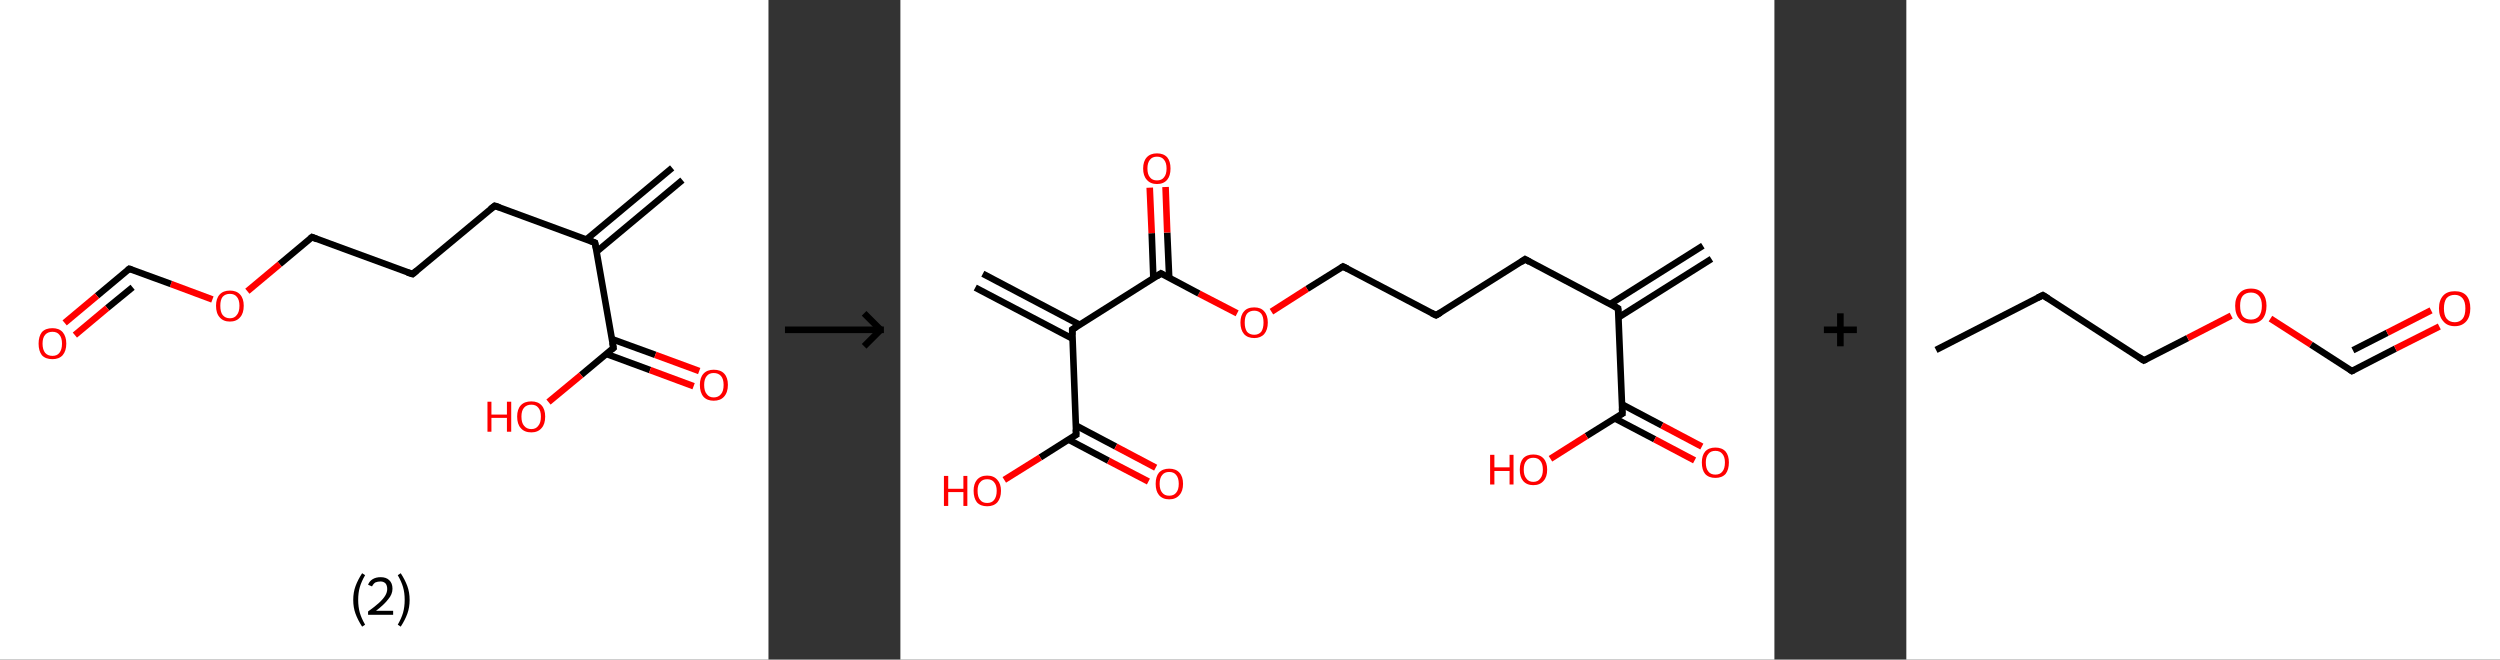 <?xml version='1.0' encoding='ASCII' standalone='yes'?>
<svg xmlns="http://www.w3.org/2000/svg" xmlns:xlink="http://www.w3.org/1999/xlink" version="1.1" width="758.0px" viewBox="0 0 758.0 200.0" height="200.0px">
  <rect x="0" y="0" width="758.0" height="200.0" fill="#333333" stroke="none"/>
  <g>
    <g transform="translate(0, 0) scale(1 1) "><!-- END OF HEADER -->
<rect style="opacity:1.0;fill:#FFFFFF;stroke:none" width="233.0" height="200.0" x="0.0" y="0.0"> </rect>
<path class="bond-0 atom-0 atom-1" d="M 206.9,54.6 L 180.9,76.3" style="fill:none;fill-rule:evenodd;stroke:#000000;stroke-width:2.0px;stroke-linecap:butt;stroke-linejoin:miter;stroke-opacity:1"/>
<path class="bond-0 atom-0 atom-1" d="M 203.8,50.9 L 177.8,72.6" style="fill:none;fill-rule:evenodd;stroke:#000000;stroke-width:2.0px;stroke-linecap:butt;stroke-linejoin:miter;stroke-opacity:1"/>
<path class="bond-1 atom-1 atom-2" d="M 180.4,73.6 L 150.0,62.4" style="fill:none;fill-rule:evenodd;stroke:#000000;stroke-width:2.0px;stroke-linecap:butt;stroke-linejoin:miter;stroke-opacity:1"/>
<path class="bond-2 atom-2 atom-3" d="M 150.0,62.4 L 125.1,83.1" style="fill:none;fill-rule:evenodd;stroke:#000000;stroke-width:2.0px;stroke-linecap:butt;stroke-linejoin:miter;stroke-opacity:1"/>
<path class="bond-3 atom-3 atom-4" d="M 125.1,83.1 L 94.6,71.9" style="fill:none;fill-rule:evenodd;stroke:#000000;stroke-width:2.0px;stroke-linecap:butt;stroke-linejoin:miter;stroke-opacity:1"/>
<path class="bond-4 atom-4 atom-5" d="M 94.6,71.9 L 84.8,80.1" style="fill:none;fill-rule:evenodd;stroke:#000000;stroke-width:2.0px;stroke-linecap:butt;stroke-linejoin:miter;stroke-opacity:1"/>
<path class="bond-4 atom-4 atom-5" d="M 84.8,80.1 L 75.0,88.3" style="fill:none;fill-rule:evenodd;stroke:#FF0000;stroke-width:2.0px;stroke-linecap:butt;stroke-linejoin:miter;stroke-opacity:1"/>
<path class="bond-5 atom-5 atom-6" d="M 64.4,90.8 L 51.8,86.1" style="fill:none;fill-rule:evenodd;stroke:#FF0000;stroke-width:2.0px;stroke-linecap:butt;stroke-linejoin:miter;stroke-opacity:1"/>
<path class="bond-5 atom-5 atom-6" d="M 51.8,86.1 L 39.2,81.5" style="fill:none;fill-rule:evenodd;stroke:#000000;stroke-width:2.0px;stroke-linecap:butt;stroke-linejoin:miter;stroke-opacity:1"/>
<path class="bond-6 atom-6 atom-7" d="M 39.2,81.5 L 29.4,89.7" style="fill:none;fill-rule:evenodd;stroke:#000000;stroke-width:2.0px;stroke-linecap:butt;stroke-linejoin:miter;stroke-opacity:1"/>
<path class="bond-6 atom-6 atom-7" d="M 29.4,89.7 L 19.6,97.9" style="fill:none;fill-rule:evenodd;stroke:#FF0000;stroke-width:2.0px;stroke-linecap:butt;stroke-linejoin:miter;stroke-opacity:1"/>
<path class="bond-6 atom-6 atom-7" d="M 40.2,87.1 L 32.5,93.4" style="fill:none;fill-rule:evenodd;stroke:#000000;stroke-width:2.0px;stroke-linecap:butt;stroke-linejoin:miter;stroke-opacity:1"/>
<path class="bond-6 atom-6 atom-7" d="M 32.5,93.4 L 22.7,101.6" style="fill:none;fill-rule:evenodd;stroke:#FF0000;stroke-width:2.0px;stroke-linecap:butt;stroke-linejoin:miter;stroke-opacity:1"/>
<path class="bond-7 atom-1 atom-8" d="M 180.4,73.6 L 186.0,105.5" style="fill:none;fill-rule:evenodd;stroke:#000000;stroke-width:2.0px;stroke-linecap:butt;stroke-linejoin:miter;stroke-opacity:1"/>
<path class="bond-8 atom-8 atom-9" d="M 183.8,107.3 L 197.1,112.2" style="fill:none;fill-rule:evenodd;stroke:#000000;stroke-width:2.0px;stroke-linecap:butt;stroke-linejoin:miter;stroke-opacity:1"/>
<path class="bond-8 atom-8 atom-9" d="M 197.1,112.2 L 210.3,117.1" style="fill:none;fill-rule:evenodd;stroke:#FF0000;stroke-width:2.0px;stroke-linecap:butt;stroke-linejoin:miter;stroke-opacity:1"/>
<path class="bond-8 atom-8 atom-9" d="M 185.5,102.8 L 198.7,107.6" style="fill:none;fill-rule:evenodd;stroke:#000000;stroke-width:2.0px;stroke-linecap:butt;stroke-linejoin:miter;stroke-opacity:1"/>
<path class="bond-8 atom-8 atom-9" d="M 198.7,107.6 L 212.0,112.5" style="fill:none;fill-rule:evenodd;stroke:#FF0000;stroke-width:2.0px;stroke-linecap:butt;stroke-linejoin:miter;stroke-opacity:1"/>
<path class="bond-9 atom-8 atom-10" d="M 186.0,105.5 L 176.2,113.7" style="fill:none;fill-rule:evenodd;stroke:#000000;stroke-width:2.0px;stroke-linecap:butt;stroke-linejoin:miter;stroke-opacity:1"/>
<path class="bond-9 atom-8 atom-10" d="M 176.2,113.7 L 166.3,121.9" style="fill:none;fill-rule:evenodd;stroke:#FF0000;stroke-width:2.0px;stroke-linecap:butt;stroke-linejoin:miter;stroke-opacity:1"/>
<path d="M 178.9,73.0 L 180.4,73.6 L 180.7,75.2" style="fill:none;stroke:#000000;stroke-width:2.0px;stroke-linecap:butt;stroke-linejoin:miter;stroke-opacity:1;"/>
<path d="M 151.5,62.9 L 150.0,62.4 L 148.7,63.4" style="fill:none;stroke:#000000;stroke-width:2.0px;stroke-linecap:butt;stroke-linejoin:miter;stroke-opacity:1;"/>
<path d="M 126.3,82.1 L 125.1,83.1 L 123.5,82.6" style="fill:none;stroke:#000000;stroke-width:2.0px;stroke-linecap:butt;stroke-linejoin:miter;stroke-opacity:1;"/>
<path d="M 96.1,72.5 L 94.6,71.9 L 94.1,72.3" style="fill:none;stroke:#000000;stroke-width:2.0px;stroke-linecap:butt;stroke-linejoin:miter;stroke-opacity:1;"/>
<path d="M 39.9,81.7 L 39.2,81.5 L 38.7,81.9" style="fill:none;stroke:#000000;stroke-width:2.0px;stroke-linecap:butt;stroke-linejoin:miter;stroke-opacity:1;"/>
<path d="M 185.7,103.9 L 186.0,105.5 L 185.5,105.9" style="fill:none;stroke:#000000;stroke-width:2.0px;stroke-linecap:butt;stroke-linejoin:miter;stroke-opacity:1;"/>
<path class="atom-5" d="M 65.5 92.7 Q 65.5 90.5, 66.6 89.3 Q 67.7 88.1, 69.7 88.1 Q 71.7 88.1, 72.8 89.3 Q 73.9 90.5, 73.9 92.7 Q 73.9 95.0, 72.8 96.2 Q 71.7 97.5, 69.7 97.5 Q 67.7 97.5, 66.6 96.2 Q 65.5 95.0, 65.5 92.7 M 69.7 96.5 Q 71.1 96.5, 71.8 95.5 Q 72.6 94.6, 72.6 92.7 Q 72.6 90.9, 71.8 90.0 Q 71.1 89.1, 69.7 89.1 Q 68.3 89.1, 67.5 90.0 Q 66.8 90.9, 66.8 92.7 Q 66.8 94.6, 67.5 95.5 Q 68.3 96.5, 69.7 96.5 " fill="#FF0000"/>
<path class="atom-7" d="M 11.7 104.2 Q 11.7 102.0, 12.7 100.7 Q 13.8 99.5, 15.9 99.5 Q 17.9 99.5, 19.0 100.7 Q 20.1 102.0, 20.1 104.2 Q 20.1 106.4, 19.0 107.7 Q 17.9 108.9, 15.9 108.9 Q 13.8 108.9, 12.7 107.7 Q 11.7 106.4, 11.7 104.2 M 15.9 107.9 Q 17.3 107.9, 18.0 107.0 Q 18.8 106.0, 18.8 104.2 Q 18.8 102.4, 18.0 101.5 Q 17.3 100.6, 15.9 100.6 Q 14.5 100.6, 13.7 101.5 Q 12.9 102.4, 12.9 104.2 Q 12.9 106.0, 13.7 107.0 Q 14.5 107.9, 15.9 107.9 " fill="#FF0000"/>
<path class="atom-9" d="M 212.2 116.7 Q 212.2 114.5, 213.3 113.3 Q 214.4 112.1, 216.4 112.1 Q 218.5 112.1, 219.6 113.3 Q 220.7 114.5, 220.7 116.7 Q 220.7 119.0, 219.5 120.3 Q 218.4 121.5, 216.4 121.5 Q 214.4 121.5, 213.3 120.3 Q 212.2 119.0, 212.2 116.7 M 216.4 120.5 Q 217.8 120.5, 218.6 119.5 Q 219.4 118.6, 219.4 116.7 Q 219.4 114.9, 218.6 114.0 Q 217.8 113.1, 216.4 113.1 Q 215.0 113.1, 214.3 114.0 Q 213.5 114.9, 213.5 116.7 Q 213.5 118.6, 214.3 119.5 Q 215.0 120.5, 216.4 120.5 " fill="#FF0000"/>
<path class="atom-10" d="M 147.8 121.8 L 149.0 121.8 L 149.0 125.7 L 153.7 125.7 L 153.7 121.8 L 155.0 121.8 L 155.0 130.9 L 153.7 130.9 L 153.7 126.7 L 149.0 126.7 L 149.0 130.9 L 147.8 130.9 L 147.8 121.8 " fill="#FF0000"/>
<path class="atom-10" d="M 156.8 126.3 Q 156.8 124.1, 157.9 122.9 Q 159.0 121.7, 161.1 121.7 Q 163.1 121.7, 164.2 122.9 Q 165.3 124.1, 165.3 126.3 Q 165.3 128.6, 164.2 129.8 Q 163.1 131.1, 161.1 131.1 Q 159.0 131.1, 157.9 129.8 Q 156.8 128.6, 156.8 126.3 M 161.1 130.1 Q 162.5 130.1, 163.2 129.1 Q 164.0 128.2, 164.0 126.3 Q 164.0 124.5, 163.2 123.6 Q 162.5 122.7, 161.1 122.7 Q 159.7 122.7, 158.9 123.6 Q 158.1 124.5, 158.1 126.3 Q 158.1 128.2, 158.9 129.1 Q 159.7 130.1, 161.1 130.1 " fill="#FF0000"/>
<path class="legend" d="M 107.1 181.9 Q 107.1 179.6, 107.8 177.7 Q 108.5 175.8, 109.8 173.8 L 110.7 174.4 Q 109.6 176.3, 109.1 178.0 Q 108.6 179.7, 108.6 181.9 Q 108.6 184.0, 109.1 185.8 Q 109.6 187.5, 110.7 189.4 L 109.8 190.0 Q 108.5 188.0, 107.8 186.1 Q 107.1 184.2, 107.1 181.9 " fill="#000000"/>
<path class="legend" d="M 111.6 177.3 Q 112.0 176.2, 113.0 175.6 Q 114.0 175.0, 115.4 175.0 Q 117.1 175.0, 118.0 175.9 Q 119.0 176.8, 119.0 178.5 Q 119.0 180.2, 117.7 181.7 Q 116.5 183.3, 114.0 185.2 L 119.2 185.2 L 119.2 186.4 L 111.6 186.4 L 111.6 185.4 Q 113.7 183.9, 114.9 182.8 Q 116.2 181.6, 116.8 180.6 Q 117.4 179.6, 117.4 178.6 Q 117.4 177.5, 116.9 176.9 Q 116.3 176.3, 115.4 176.3 Q 114.5 176.3, 113.8 176.6 Q 113.2 177.0, 112.8 177.8 L 111.6 177.3 " fill="#000000"/>
<path class="legend" d="M 124.2 181.9 Q 124.2 184.2, 123.5 186.1 Q 122.8 188.0, 121.5 190.0 L 120.6 189.4 Q 121.7 187.5, 122.2 185.8 Q 122.7 184.0, 122.7 181.9 Q 122.7 179.7, 122.2 178.0 Q 121.7 176.3, 120.6 174.4 L 121.5 173.8 Q 122.8 175.8, 123.5 177.7 Q 124.2 179.6, 124.2 181.9 " fill="#000000"/>
</g>
    <g transform="translate(233.0, 0) scale(1 1) "><line x1="5" y1="100" x2="35" y2="100" style="stroke:rgb(0,0,0);stroke-width:2"/>
  <line x1="34" y1="100" x2="29" y2="95" style="stroke:rgb(0,0,0);stroke-width:2"/>
  <line x1="34" y1="100" x2="29" y2="105" style="stroke:rgb(0,0,0);stroke-width:2"/>
</g>
    <g transform="translate(273.0, 0) scale(1 1) "><!-- END OF HEADER -->
<rect style="opacity:1.0;fill:#FFFFFF;stroke:none" width="265.0" height="200.0" x="0.0" y="0.0"> </rect>
<path class="bond-0 atom-0 atom-1" d="M 245.9,78.5 L 217.8,96.2" style="fill:none;fill-rule:evenodd;stroke:#000000;stroke-width:2.0px;stroke-linecap:butt;stroke-linejoin:miter;stroke-opacity:1"/>
<path class="bond-0 atom-0 atom-1" d="M 243.3,74.5 L 215.2,92.2" style="fill:none;fill-rule:evenodd;stroke:#000000;stroke-width:2.0px;stroke-linecap:butt;stroke-linejoin:miter;stroke-opacity:1"/>
<path class="bond-1 atom-1 atom-2" d="M 217.6,93.5 L 189.4,78.6" style="fill:none;fill-rule:evenodd;stroke:#000000;stroke-width:2.0px;stroke-linecap:butt;stroke-linejoin:miter;stroke-opacity:1"/>
<path class="bond-2 atom-2 atom-3" d="M 189.4,78.6 L 162.4,95.6" style="fill:none;fill-rule:evenodd;stroke:#000000;stroke-width:2.0px;stroke-linecap:butt;stroke-linejoin:miter;stroke-opacity:1"/>
<path class="bond-3 atom-3 atom-4" d="M 162.4,95.6 L 134.2,80.8" style="fill:none;fill-rule:evenodd;stroke:#000000;stroke-width:2.0px;stroke-linecap:butt;stroke-linejoin:miter;stroke-opacity:1"/>
<path class="bond-4 atom-4 atom-5" d="M 134.2,80.8 L 123.3,87.6" style="fill:none;fill-rule:evenodd;stroke:#000000;stroke-width:2.0px;stroke-linecap:butt;stroke-linejoin:miter;stroke-opacity:1"/>
<path class="bond-4 atom-4 atom-5" d="M 123.3,87.6 L 112.5,94.5" style="fill:none;fill-rule:evenodd;stroke:#FF0000;stroke-width:2.0px;stroke-linecap:butt;stroke-linejoin:miter;stroke-opacity:1"/>
<path class="bond-5 atom-5 atom-6" d="M 102.1,95.0 L 90.5,89.0" style="fill:none;fill-rule:evenodd;stroke:#FF0000;stroke-width:2.0px;stroke-linecap:butt;stroke-linejoin:miter;stroke-opacity:1"/>
<path class="bond-5 atom-5 atom-6" d="M 90.5,89.0 L 79.0,82.9" style="fill:none;fill-rule:evenodd;stroke:#000000;stroke-width:2.0px;stroke-linecap:butt;stroke-linejoin:miter;stroke-opacity:1"/>
<path class="bond-6 atom-6 atom-7" d="M 81.5,84.2 L 80.9,70.5" style="fill:none;fill-rule:evenodd;stroke:#000000;stroke-width:2.0px;stroke-linecap:butt;stroke-linejoin:miter;stroke-opacity:1"/>
<path class="bond-6 atom-6 atom-7" d="M 80.9,70.5 L 80.4,56.7" style="fill:none;fill-rule:evenodd;stroke:#FF0000;stroke-width:2.0px;stroke-linecap:butt;stroke-linejoin:miter;stroke-opacity:1"/>
<path class="bond-6 atom-6 atom-7" d="M 76.7,84.4 L 76.2,70.7" style="fill:none;fill-rule:evenodd;stroke:#000000;stroke-width:2.0px;stroke-linecap:butt;stroke-linejoin:miter;stroke-opacity:1"/>
<path class="bond-6 atom-6 atom-7" d="M 76.2,70.7 L 75.6,56.9" style="fill:none;fill-rule:evenodd;stroke:#FF0000;stroke-width:2.0px;stroke-linecap:butt;stroke-linejoin:miter;stroke-opacity:1"/>
<path class="bond-7 atom-6 atom-8" d="M 79.0,82.9 L 52.1,99.9" style="fill:none;fill-rule:evenodd;stroke:#000000;stroke-width:2.0px;stroke-linecap:butt;stroke-linejoin:miter;stroke-opacity:1"/>
<path class="bond-8 atom-8 atom-9" d="M 54.4,98.5 L 25.0,83.0" style="fill:none;fill-rule:evenodd;stroke:#000000;stroke-width:2.0px;stroke-linecap:butt;stroke-linejoin:miter;stroke-opacity:1"/>
<path class="bond-8 atom-8 atom-9" d="M 52.2,102.7 L 22.7,87.2" style="fill:none;fill-rule:evenodd;stroke:#000000;stroke-width:2.0px;stroke-linecap:butt;stroke-linejoin:miter;stroke-opacity:1"/>
<path class="bond-9 atom-8 atom-10" d="M 52.1,99.9 L 53.3,131.8" style="fill:none;fill-rule:evenodd;stroke:#000000;stroke-width:2.0px;stroke-linecap:butt;stroke-linejoin:miter;stroke-opacity:1"/>
<path class="bond-10 atom-10 atom-11" d="M 51.0,133.3 L 63.1,139.7" style="fill:none;fill-rule:evenodd;stroke:#000000;stroke-width:2.0px;stroke-linecap:butt;stroke-linejoin:miter;stroke-opacity:1"/>
<path class="bond-10 atom-10 atom-11" d="M 63.1,139.7 L 75.2,146.0" style="fill:none;fill-rule:evenodd;stroke:#FF0000;stroke-width:2.0px;stroke-linecap:butt;stroke-linejoin:miter;stroke-opacity:1"/>
<path class="bond-10 atom-10 atom-11" d="M 53.2,129.0 L 65.3,135.4" style="fill:none;fill-rule:evenodd;stroke:#000000;stroke-width:2.0px;stroke-linecap:butt;stroke-linejoin:miter;stroke-opacity:1"/>
<path class="bond-10 atom-10 atom-11" d="M 65.3,135.4 L 77.4,141.8" style="fill:none;fill-rule:evenodd;stroke:#FF0000;stroke-width:2.0px;stroke-linecap:butt;stroke-linejoin:miter;stroke-opacity:1"/>
<path class="bond-11 atom-10 atom-12" d="M 53.3,131.8 L 42.4,138.7" style="fill:none;fill-rule:evenodd;stroke:#000000;stroke-width:2.0px;stroke-linecap:butt;stroke-linejoin:miter;stroke-opacity:1"/>
<path class="bond-11 atom-10 atom-12" d="M 42.4,138.7 L 31.5,145.5" style="fill:none;fill-rule:evenodd;stroke:#FF0000;stroke-width:2.0px;stroke-linecap:butt;stroke-linejoin:miter;stroke-opacity:1"/>
<path class="bond-12 atom-1 atom-13" d="M 217.6,93.5 L 218.9,125.4" style="fill:none;fill-rule:evenodd;stroke:#000000;stroke-width:2.0px;stroke-linecap:butt;stroke-linejoin:miter;stroke-opacity:1"/>
<path class="bond-13 atom-13 atom-14" d="M 216.5,126.8 L 228.7,133.2" style="fill:none;fill-rule:evenodd;stroke:#000000;stroke-width:2.0px;stroke-linecap:butt;stroke-linejoin:miter;stroke-opacity:1"/>
<path class="bond-13 atom-13 atom-14" d="M 228.7,133.2 L 240.8,139.6" style="fill:none;fill-rule:evenodd;stroke:#FF0000;stroke-width:2.0px;stroke-linecap:butt;stroke-linejoin:miter;stroke-opacity:1"/>
<path class="bond-13 atom-13 atom-14" d="M 218.8,122.6 L 230.9,129.0" style="fill:none;fill-rule:evenodd;stroke:#000000;stroke-width:2.0px;stroke-linecap:butt;stroke-linejoin:miter;stroke-opacity:1"/>
<path class="bond-13 atom-13 atom-14" d="M 230.9,129.0 L 243.0,135.4" style="fill:none;fill-rule:evenodd;stroke:#FF0000;stroke-width:2.0px;stroke-linecap:butt;stroke-linejoin:miter;stroke-opacity:1"/>
<path class="bond-14 atom-13 atom-15" d="M 218.9,125.4 L 208.0,132.2" style="fill:none;fill-rule:evenodd;stroke:#000000;stroke-width:2.0px;stroke-linecap:butt;stroke-linejoin:miter;stroke-opacity:1"/>
<path class="bond-14 atom-13 atom-15" d="M 208.0,132.2 L 197.1,139.1" style="fill:none;fill-rule:evenodd;stroke:#FF0000;stroke-width:2.0px;stroke-linecap:butt;stroke-linejoin:miter;stroke-opacity:1"/>
<path d="M 216.2,92.7 L 217.6,93.5 L 217.7,95.1" style="fill:none;stroke:#000000;stroke-width:2.0px;stroke-linecap:butt;stroke-linejoin:miter;stroke-opacity:1;"/>
<path d="M 190.8,79.4 L 189.4,78.6 L 188.1,79.5" style="fill:none;stroke:#000000;stroke-width:2.0px;stroke-linecap:butt;stroke-linejoin:miter;stroke-opacity:1;"/>
<path d="M 163.8,94.8 L 162.4,95.6 L 161.0,94.9" style="fill:none;stroke:#000000;stroke-width:2.0px;stroke-linecap:butt;stroke-linejoin:miter;stroke-opacity:1;"/>
<path d="M 135.6,81.5 L 134.2,80.8 L 133.7,81.1" style="fill:none;stroke:#000000;stroke-width:2.0px;stroke-linecap:butt;stroke-linejoin:miter;stroke-opacity:1;"/>
<path d="M 79.6,83.2 L 79.0,82.9 L 77.7,83.8" style="fill:none;stroke:#000000;stroke-width:2.0px;stroke-linecap:butt;stroke-linejoin:miter;stroke-opacity:1;"/>
<path d="M 53.4,99.1 L 52.1,99.9 L 52.1,101.5" style="fill:none;stroke:#000000;stroke-width:2.0px;stroke-linecap:butt;stroke-linejoin:miter;stroke-opacity:1;"/>
<path d="M 53.2,130.2 L 53.3,131.8 L 52.7,132.1" style="fill:none;stroke:#000000;stroke-width:2.0px;stroke-linecap:butt;stroke-linejoin:miter;stroke-opacity:1;"/>
<path d="M 218.8,123.8 L 218.9,125.4 L 218.3,125.7" style="fill:none;stroke:#000000;stroke-width:2.0px;stroke-linecap:butt;stroke-linejoin:miter;stroke-opacity:1;"/>
<path class="atom-5" d="M 103.1 97.8 Q 103.1 95.6, 104.2 94.4 Q 105.2 93.2, 107.3 93.2 Q 109.3 93.2, 110.3 94.4 Q 111.4 95.6, 111.4 97.8 Q 111.4 100.0, 110.3 101.3 Q 109.2 102.5, 107.3 102.5 Q 105.3 102.5, 104.2 101.3 Q 103.1 100.0, 103.1 97.8 M 107.3 101.5 Q 108.6 101.5, 109.4 100.6 Q 110.1 99.6, 110.1 97.8 Q 110.1 96.0, 109.4 95.1 Q 108.6 94.2, 107.3 94.2 Q 105.9 94.2, 105.1 95.1 Q 104.4 96.0, 104.4 97.8 Q 104.4 99.6, 105.1 100.6 Q 105.9 101.5, 107.3 101.5 " fill="#FF0000"/>
<path class="atom-7" d="M 73.6 51.1 Q 73.6 48.9, 74.7 47.7 Q 75.8 46.5, 77.8 46.5 Q 79.8 46.5, 80.9 47.7 Q 81.9 48.9, 81.9 51.1 Q 81.9 53.3, 80.9 54.5 Q 79.8 55.8, 77.8 55.8 Q 75.8 55.8, 74.7 54.5 Q 73.6 53.3, 73.6 51.1 M 77.8 54.7 Q 79.2 54.7, 79.9 53.8 Q 80.7 52.9, 80.7 51.1 Q 80.7 49.3, 79.9 48.4 Q 79.2 47.5, 77.8 47.5 Q 76.4 47.5, 75.7 48.4 Q 74.9 49.3, 74.9 51.1 Q 74.9 52.9, 75.7 53.8 Q 76.4 54.7, 77.8 54.7 " fill="#FF0000"/>
<path class="atom-11" d="M 77.4 146.7 Q 77.4 144.5, 78.4 143.3 Q 79.5 142.1, 81.5 142.1 Q 83.5 142.1, 84.6 143.3 Q 85.7 144.5, 85.7 146.7 Q 85.7 148.9, 84.6 150.1 Q 83.5 151.4, 81.5 151.4 Q 79.5 151.4, 78.4 150.1 Q 77.4 148.9, 77.4 146.7 M 81.5 150.3 Q 82.9 150.3, 83.6 149.4 Q 84.4 148.5, 84.4 146.7 Q 84.4 144.9, 83.6 144.0 Q 82.9 143.1, 81.5 143.1 Q 80.1 143.1, 79.4 144.0 Q 78.6 144.9, 78.6 146.7 Q 78.6 148.5, 79.4 149.4 Q 80.1 150.3, 81.5 150.3 " fill="#FF0000"/>
<path class="atom-12" d="M 13.2 144.3 L 14.5 144.3 L 14.5 148.2 L 19.1 148.2 L 19.1 144.3 L 20.3 144.3 L 20.3 153.4 L 19.1 153.4 L 19.1 149.2 L 14.5 149.2 L 14.5 153.4 L 13.2 153.4 L 13.2 144.3 " fill="#FF0000"/>
<path class="atom-12" d="M 22.2 148.8 Q 22.2 146.7, 23.2 145.5 Q 24.3 144.2, 26.3 144.2 Q 28.3 144.2, 29.4 145.5 Q 30.5 146.7, 30.5 148.8 Q 30.5 151.0, 29.4 152.3 Q 28.3 153.5, 26.3 153.5 Q 24.3 153.5, 23.2 152.3 Q 22.2 151.0, 22.2 148.8 M 26.3 152.5 Q 27.7 152.5, 28.4 151.6 Q 29.2 150.6, 29.2 148.8 Q 29.2 147.1, 28.4 146.2 Q 27.7 145.3, 26.3 145.3 Q 24.9 145.3, 24.2 146.2 Q 23.4 147.0, 23.4 148.8 Q 23.4 150.7, 24.2 151.6 Q 24.9 152.5, 26.3 152.5 " fill="#FF0000"/>
<path class="atom-14" d="M 243.0 140.2 Q 243.0 138.1, 244.0 136.9 Q 245.1 135.7, 247.1 135.7 Q 249.1 135.7, 250.2 136.9 Q 251.2 138.1, 251.2 140.2 Q 251.2 142.4, 250.2 143.7 Q 249.1 144.9, 247.1 144.9 Q 245.1 144.9, 244.0 143.7 Q 243.0 142.5, 243.0 140.2 M 247.1 143.9 Q 248.5 143.9, 249.2 143.0 Q 250.0 142.1, 250.0 140.2 Q 250.0 138.5, 249.2 137.6 Q 248.5 136.7, 247.1 136.7 Q 245.7 136.7, 245.0 137.6 Q 244.2 138.5, 244.2 140.2 Q 244.2 142.1, 245.0 143.0 Q 245.7 143.9, 247.1 143.9 " fill="#FF0000"/>
<path class="atom-15" d="M 178.8 137.9 L 180.1 137.9 L 180.1 141.7 L 184.7 141.7 L 184.7 137.9 L 185.9 137.9 L 185.9 146.9 L 184.7 146.9 L 184.7 142.8 L 180.1 142.8 L 180.1 146.9 L 178.8 146.9 L 178.8 137.9 " fill="#FF0000"/>
<path class="atom-15" d="M 187.8 142.4 Q 187.8 140.2, 188.8 139.0 Q 189.9 137.8, 191.9 137.8 Q 193.9 137.8, 195.0 139.0 Q 196.1 140.2, 196.1 142.4 Q 196.1 144.6, 195.0 145.8 Q 193.9 147.1, 191.9 147.1 Q 189.9 147.1, 188.8 145.8 Q 187.8 144.6, 187.8 142.4 M 191.9 146.1 Q 193.3 146.1, 194.0 145.1 Q 194.8 144.2, 194.8 142.4 Q 194.8 140.6, 194.0 139.7 Q 193.3 138.8, 191.9 138.8 Q 190.5 138.8, 189.8 139.7 Q 189.0 140.6, 189.0 142.4 Q 189.0 144.2, 189.8 145.1 Q 190.5 146.1, 191.9 146.1 " fill="#FF0000"/>
</g>
    <g transform="translate(538.0, 0) scale(1 1) "><line x1="15" y1="100" x2="25" y2="100" style="stroke:rgb(0,0,0);stroke-width:2"/>
  <line x1="20" y1="95" x2="20" y2="105" style="stroke:rgb(0,0,0);stroke-width:2"/>
</g>
    <g transform="translate(578.0, 0) scale(1 1) "><!-- END OF HEADER -->
<rect style="opacity:1.0;fill:#FFFFFF;stroke:none" width="180.0" height="200.0" x="0.0" y="0.0"> </rect>
<path class="bond-0 atom-0 atom-1" d="M 9.0,106.1 L 41.4,89.5" style="fill:none;fill-rule:evenodd;stroke:#000000;stroke-width:2.0px;stroke-linecap:butt;stroke-linejoin:miter;stroke-opacity:1"/>
<path class="bond-1 atom-1 atom-2" d="M 41.4,89.5 L 72.0,109.3" style="fill:none;fill-rule:evenodd;stroke:#000000;stroke-width:2.0px;stroke-linecap:butt;stroke-linejoin:miter;stroke-opacity:1"/>
<path class="bond-2 atom-2 atom-3" d="M 72.0,109.3 L 85.3,102.5" style="fill:none;fill-rule:evenodd;stroke:#000000;stroke-width:2.0px;stroke-linecap:butt;stroke-linejoin:miter;stroke-opacity:1"/>
<path class="bond-2 atom-2 atom-3" d="M 85.3,102.5 L 98.5,95.7" style="fill:none;fill-rule:evenodd;stroke:#FF0000;stroke-width:2.0px;stroke-linecap:butt;stroke-linejoin:miter;stroke-opacity:1"/>
<path class="bond-3 atom-3 atom-4" d="M 110.4,96.6 L 122.7,104.5" style="fill:none;fill-rule:evenodd;stroke:#FF0000;stroke-width:2.0px;stroke-linecap:butt;stroke-linejoin:miter;stroke-opacity:1"/>
<path class="bond-3 atom-3 atom-4" d="M 122.7,104.5 L 135.1,112.5" style="fill:none;fill-rule:evenodd;stroke:#000000;stroke-width:2.0px;stroke-linecap:butt;stroke-linejoin:miter;stroke-opacity:1"/>
<path class="bond-4 atom-4 atom-5" d="M 135.1,112.5 L 148.3,105.7" style="fill:none;fill-rule:evenodd;stroke:#000000;stroke-width:2.0px;stroke-linecap:butt;stroke-linejoin:miter;stroke-opacity:1"/>
<path class="bond-4 atom-4 atom-5" d="M 148.3,105.7 L 161.6,99.0" style="fill:none;fill-rule:evenodd;stroke:#FF0000;stroke-width:2.0px;stroke-linecap:butt;stroke-linejoin:miter;stroke-opacity:1"/>
<path class="bond-4 atom-4 atom-5" d="M 135.4,106.2 L 145.8,100.9" style="fill:none;fill-rule:evenodd;stroke:#000000;stroke-width:2.0px;stroke-linecap:butt;stroke-linejoin:miter;stroke-opacity:1"/>
<path class="bond-4 atom-4 atom-5" d="M 145.8,100.9 L 159.1,94.1" style="fill:none;fill-rule:evenodd;stroke:#FF0000;stroke-width:2.0px;stroke-linecap:butt;stroke-linejoin:miter;stroke-opacity:1"/>
<path d="M 39.8,90.3 L 41.4,89.5 L 43.0,90.5" style="fill:none;stroke:#000000;stroke-width:2.0px;stroke-linecap:butt;stroke-linejoin:miter;stroke-opacity:1;"/>
<path d="M 70.5,108.3 L 72.0,109.3 L 72.7,109.0" style="fill:none;stroke:#000000;stroke-width:2.0px;stroke-linecap:butt;stroke-linejoin:miter;stroke-opacity:1;"/>
<path d="M 134.5,112.1 L 135.1,112.5 L 135.7,112.2" style="fill:none;stroke:#000000;stroke-width:2.0px;stroke-linecap:butt;stroke-linejoin:miter;stroke-opacity:1;"/>
<path class="atom-3" d="M 99.7 92.7 Q 99.7 90.3, 101.0 88.9 Q 102.2 87.5, 104.5 87.5 Q 106.8 87.5, 108.0 88.9 Q 109.2 90.3, 109.2 92.7 Q 109.2 95.2, 108.0 96.7 Q 106.7 98.1, 104.5 98.1 Q 102.2 98.1, 101.0 96.7 Q 99.7 95.3, 99.7 92.7 M 104.5 96.9 Q 106.0 96.9, 106.9 95.9 Q 107.8 94.8, 107.8 92.7 Q 107.8 90.7, 106.9 89.7 Q 106.0 88.7, 104.5 88.7 Q 102.9 88.7, 102.0 89.7 Q 101.2 90.7, 101.2 92.7 Q 101.2 94.8, 102.0 95.9 Q 102.9 96.9, 104.5 96.9 " fill="#FF0000"/>
<path class="atom-5" d="M 161.5 93.5 Q 161.5 91.0, 162.8 89.6 Q 164.0 88.3, 166.3 88.3 Q 168.6 88.3, 169.8 89.6 Q 171.0 91.0, 171.0 93.5 Q 171.0 96.0, 169.8 97.4 Q 168.5 98.9, 166.3 98.9 Q 164.0 98.9, 162.8 97.4 Q 161.5 96.0, 161.5 93.5 M 166.3 97.7 Q 167.8 97.7, 168.7 96.6 Q 169.5 95.6, 169.5 93.5 Q 169.5 91.5, 168.7 90.5 Q 167.8 89.4, 166.3 89.4 Q 164.7 89.4, 163.8 90.4 Q 163.0 91.5, 163.0 93.5 Q 163.0 95.6, 163.8 96.6 Q 164.7 97.7, 166.3 97.7 " fill="#FF0000"/>
</g>
  </g>
</svg>
